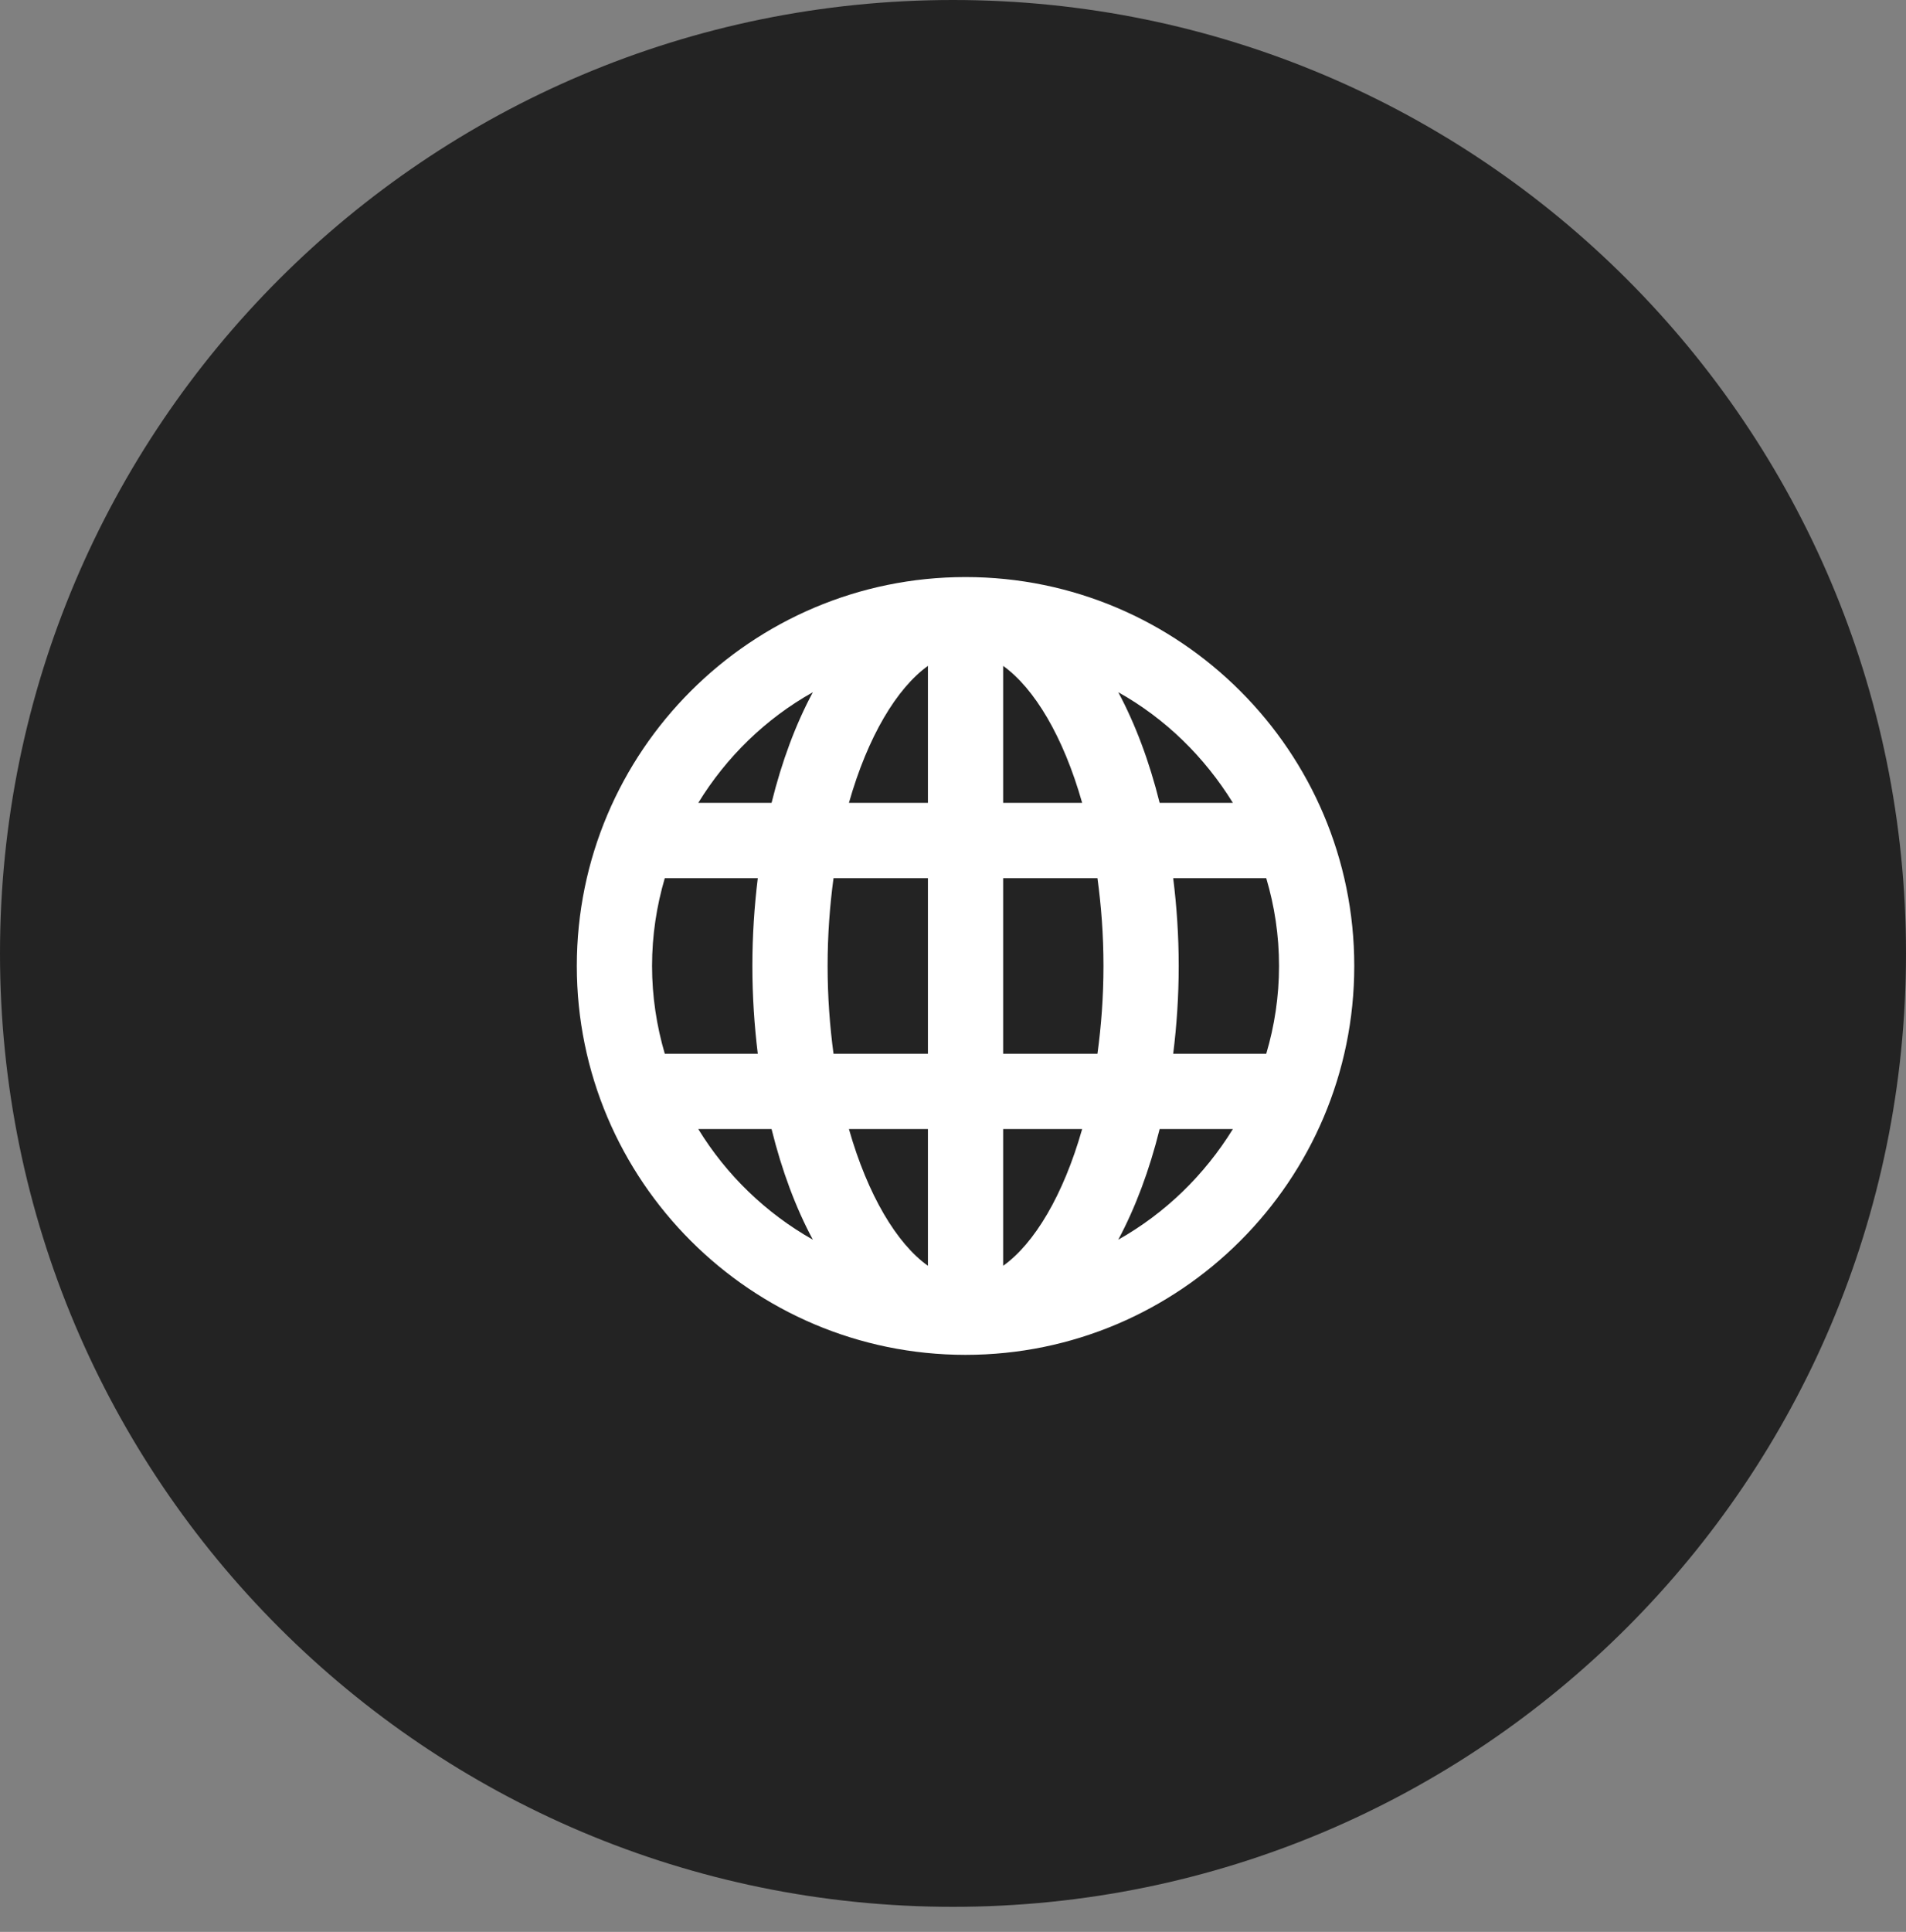 <?xml version="1.0" encoding="UTF-8" standalone="no"?>
<!DOCTYPE svg PUBLIC "-//W3C//DTD SVG 1.1//EN" "http://www.w3.org/Graphics/SVG/1.1/DTD/svg11.dtd">
<svg width="100%" height="100%" viewBox="0 0 76 77" version="1.1" xmlns="http://www.w3.org/2000/svg" xmlns:xlink="http://www.w3.org/1999/xlink" xml:space="preserve" xmlns:serif="http://www.serif.com/" style="fill-rule:evenodd;clip-rule:evenodd;stroke-linejoin:round;stroke-miterlimit:2;">
    <rect x="0" y="0" width="76" height="77" fill="#808080" stroke="none"/>
    <g transform="matrix(1,0,0,1,-963,-2492)">
        <path id="bg-ico" serif:id="bg ico" d="M1001,2492C1021.99,2492 1039,2509.01 1039,2530C1039,2550.99 1021.99,2568 1001,2568C980.013,2568 963,2550.99 963,2530C963,2509.01 980.013,2492 1001,2492Z" style="fill:rgb(35,35,35);"/>
        <path id="Www" d="M1001.5,2515C992.953,2515 986,2521.95 986,2530.5C986,2539.05 992.953,2546 1001.5,2546C1010.05,2546 1017,2539.05 1017,2530.5C1017,2521.95 1010.05,2515 1001.5,2515ZM1012.16,2524L1009.24,2524C1008.83,2522.35 1008.27,2520.86 1007.59,2519.59C1009.47,2520.64 1011.03,2522.17 1012.16,2524ZM1014,2530.5C1014,2531.71 1013.82,2532.89 1013.49,2534L1009.78,2534C1009.92,2532.88 1010,2531.71 1010,2530.5C1010,2529.29 1009.92,2528.12 1009.78,2527L1013.49,2527C1013.82,2528.11 1014,2529.28 1014,2530.5ZM989,2530.5C989,2529.28 989.182,2528.11 989.508,2527L993.216,2527C993.079,2528.12 993,2529.29 993,2530.5C993,2531.71 993.079,2532.88 993.216,2534L989.508,2534C989.182,2532.89 989,2531.71 989,2530.5ZM996,2530.5C996,2529.26 996.088,2528.1 996.236,2527L1000,2527L1000,2534L996.236,2534C996.088,2532.9 996,2531.73 996,2530.5ZM1003,2518.54C1004.24,2519.43 1005.4,2521.35 1006.15,2524L1003,2524L1003,2518.54ZM1000,2518.54L1000,2524L996.85,2524C997.601,2521.35 998.763,2519.43 1000,2518.54ZM1000,2537L1000,2542.45C998.763,2541.57 997.601,2539.64 996.85,2537L1000,2537ZM1003,2542.45L1003,2537L1006.15,2537C1005.4,2539.64 1004.24,2541.57 1003,2542.45ZM1003,2534L1003,2527L1006.76,2527C1006.91,2528.1 1007,2529.26 1007,2530.5C1007,2531.73 1006.91,2532.9 1006.76,2534L1003,2534ZM995.412,2519.59C994.729,2520.86 994.173,2522.35 993.765,2524L990.843,2524C991.964,2522.17 993.535,2520.64 995.412,2519.59ZM990.843,2537L993.765,2537C994.173,2538.65 994.729,2540.14 995.412,2541.41C993.535,2540.35 991.964,2538.83 990.843,2537ZM1007.59,2541.41C1008.27,2540.14 1008.83,2538.65 1009.24,2537L1012.16,2537C1011.03,2538.83 1009.47,2540.35 1007.59,2541.41Z" style="fill:white;fill-rule:nonzero;"/>
    </g>
</svg>
